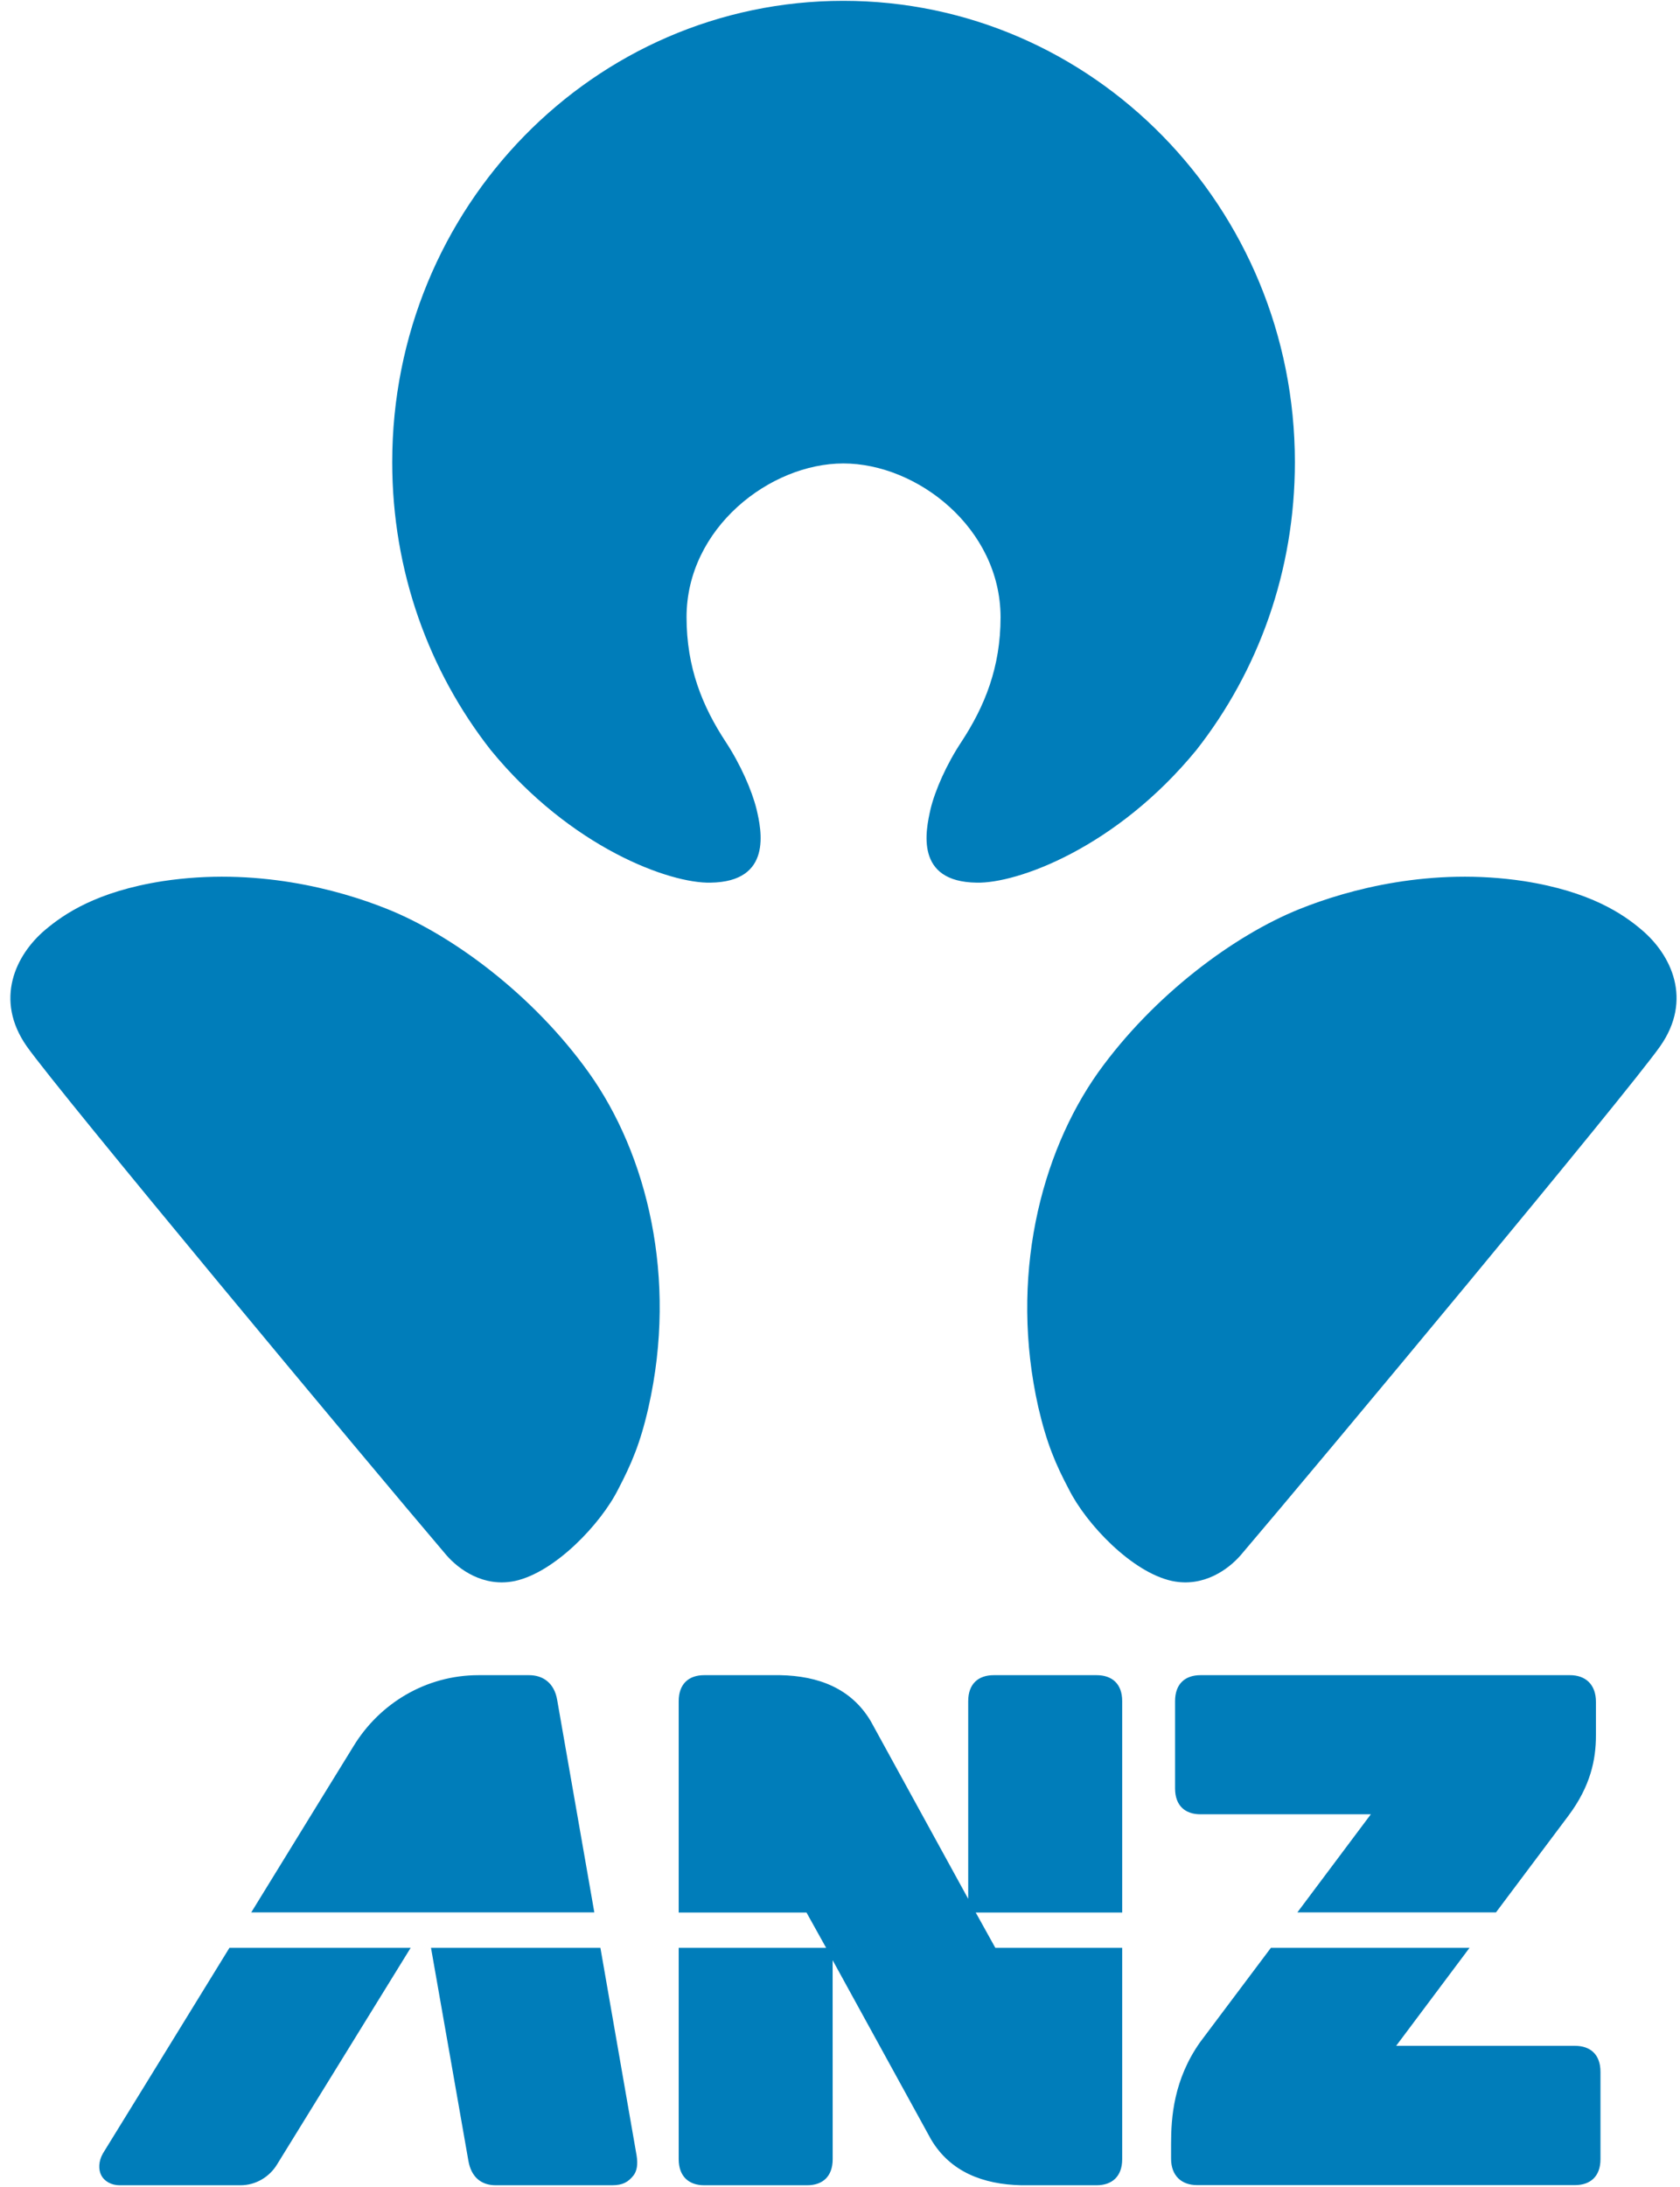 <?xml version="1.0" encoding="UTF-8"?>
<svg width="146px" height="190px" viewBox="0 0 146 190" version="1.1" xmlns="http://www.w3.org/2000/svg" xmlns:xlink="http://www.w3.org/1999/xlink">
    <!-- Generator: Sketch 51.3 (57544) - http://www.bohemiancoding.com/sketch -->
    <title>Group</title>
    <desc>Created with Sketch.</desc>
    <defs></defs>
    <g id="Page-1" stroke="none" stroke-width="1" fill="none" fill-rule="evenodd">
        <g id="Desktop-Copy-5" transform="translate(-26, -2)" fill="#007DBA" fill-rule="nonzero">
            <g id="Group" transform="translate(25, 3)">
                <g id="ANZ-Logo-2009">
                    <path d="M45.797,67.751 C45.797,61.379 51.405,54.125 59.15,54.125 C63.515,54.125 66.885,55.498 69.964,57.517 C71.926,58.811 74.185,59.798 75.82,60.205 C77.667,60.643 82.137,61.604 82.211,56.212 C82.301,52.705 79.206,44.073 70.683,37.101 C63.837,31.736 55.156,28.547 45.686,28.547 C23.556,28.547 5.611,46.078 5.611,67.751 C5.611,89.431 23.556,106.993 45.686,106.993 C55.156,106.993 63.837,103.809 70.683,98.439 C79.206,91.456 82.301,82.83 82.211,79.327 C82.137,73.936 77.667,74.912 75.82,75.33 C74.185,75.726 71.926,76.718 69.964,78.023 C66.885,80.037 63.515,81.415 59.15,81.415 C51.405,81.399 45.797,74.155 45.797,67.751 M86.301,-1.598 C84.952,0.009 82.984,2.828 82.079,8.615 C80.862,16.647 82.772,23.814 84.507,28.129 C86.782,33.802 91.956,40.791 98.696,45.618 C105.817,50.712 116.568,53.348 127.773,50.821 C130.926,50.106 132.704,49.334 134.915,48.18 C137.919,46.672 142.115,42.696 142.872,39.214 C143.449,36.464 141.845,34.314 140.633,33.259 C132.397,26.246 100.5,-0.335 96.427,-3.216 C92.38,-6.045 88.49,-4.197 86.301,-1.598 M84.507,107.39 C82.772,111.706 80.862,118.866 82.079,126.898 C82.984,132.686 84.952,135.53 86.301,137.117 C88.49,139.716 92.38,141.579 96.427,138.735 C100.5,135.869 132.397,109.295 140.633,102.281 C141.845,101.226 143.449,99.076 142.872,96.32 C142.115,92.818 137.919,88.857 134.915,87.354 C132.704,86.185 130.926,85.428 127.773,84.693 C116.568,82.172 105.817,84.849 98.696,89.895 C91.956,94.728 86.782,101.727 84.507,107.39" id="symbol01" transform="translate(74.302, 67.763) scale(1, -1) rotate(-90) translate(-74.302, -67.763) "></path>
                </g>
                <g id="g001" transform="translate(74.507, 166.585) rotate(90) translate(-74.507, -166.585) translate(51.699, 101)">
                    <path d="M32.935,2.221 L32.935,17.759 L24.423,11.383 L24.423,28.646 L32.619,34.798 C35.876,37.098 39.163,37.32 41.444,37.32 L42.734,37.32 C44.224,37.32 45.035,36.409 45.035,35.058 L45.035,2.221 C45.035,0.897 44.294,0.003 42.779,0.003 L35.198,0.003 C33.673,0.003 32.935,0.897 32.935,2.221 Z M2.866,90.675 C1.44,90.923 0.738,91.876 0.738,93.116 L0.738,97.507 C0.738,102.077 3.194,106.11 6.906,108.369 C6.906,108.369 13.698,112.56 21.344,117.256 L21.344,87.442 L2.866,90.675 Z M2.994,41.568 C1.478,41.568 0.738,42.459 0.738,43.793 L0.738,52.732 C0.738,54.056 1.478,54.95 2.994,54.95 L20.168,54.95 L4.728,63.423 C1.882,65.117 0.8,67.968 0.738,71.295 L0.738,77.902 C0.738,79.214 1.478,80.11 2.994,80.11 L21.354,80.11 L21.354,69.005 L24.423,67.297 L24.423,80.11 L42.779,80.11 C44.294,80.11 45.047,79.214 45.047,77.902 L45.047,68.941 C45.047,67.61 44.294,66.728 42.779,66.728 L25.497,66.733 L41.063,58.181 C43.893,56.505 44.975,53.643 45.047,50.339 L45.047,43.793 C45.047,42.459 44.294,41.568 42.779,41.568 L24.423,41.568 L24.423,52.593 L21.354,54.297 L21.354,41.568 L2.994,41.568 Z M24.423,86.913 L24.423,101.636 C26.511,101.26 42.034,98.545 42.937,98.384 C44.335,98.134 45.047,97.275 45.047,96.015 L45.047,85.885 C45.047,84.957 44.751,84.489 44.214,84.053 C43.84,83.756 43.273,83.633 42.443,83.771 L24.423,86.913 Z M42.27,130.141 C42.965,130.542 43.695,130.542 44.169,130.297 C44.724,130.015 45.047,129.386 45.047,128.708 L45.047,118.187 C45.047,116.86 44.322,115.674 43.238,115.014 L24.423,103.404 L24.423,119.153 C33.208,124.559 42.066,130.005 42.27,130.141 Z M12.823,34.763 L12.823,19.96 L21.344,26.344 L21.344,9.085 L12.95,2.791 C10.356,0.847 8.032,0.397 5.977,0.397 L3.054,0.397 C1.556,0.397 0.738,1.29 0.738,2.652 L0.738,34.763 C0.738,36.087 1.478,36.973 2.994,36.973 L10.574,36.973 C12.085,36.973 12.823,36.087 12.823,34.763 Z" id="anztxt01"></path>
                </g>
            </g>
        </g>
    </g>
</svg>